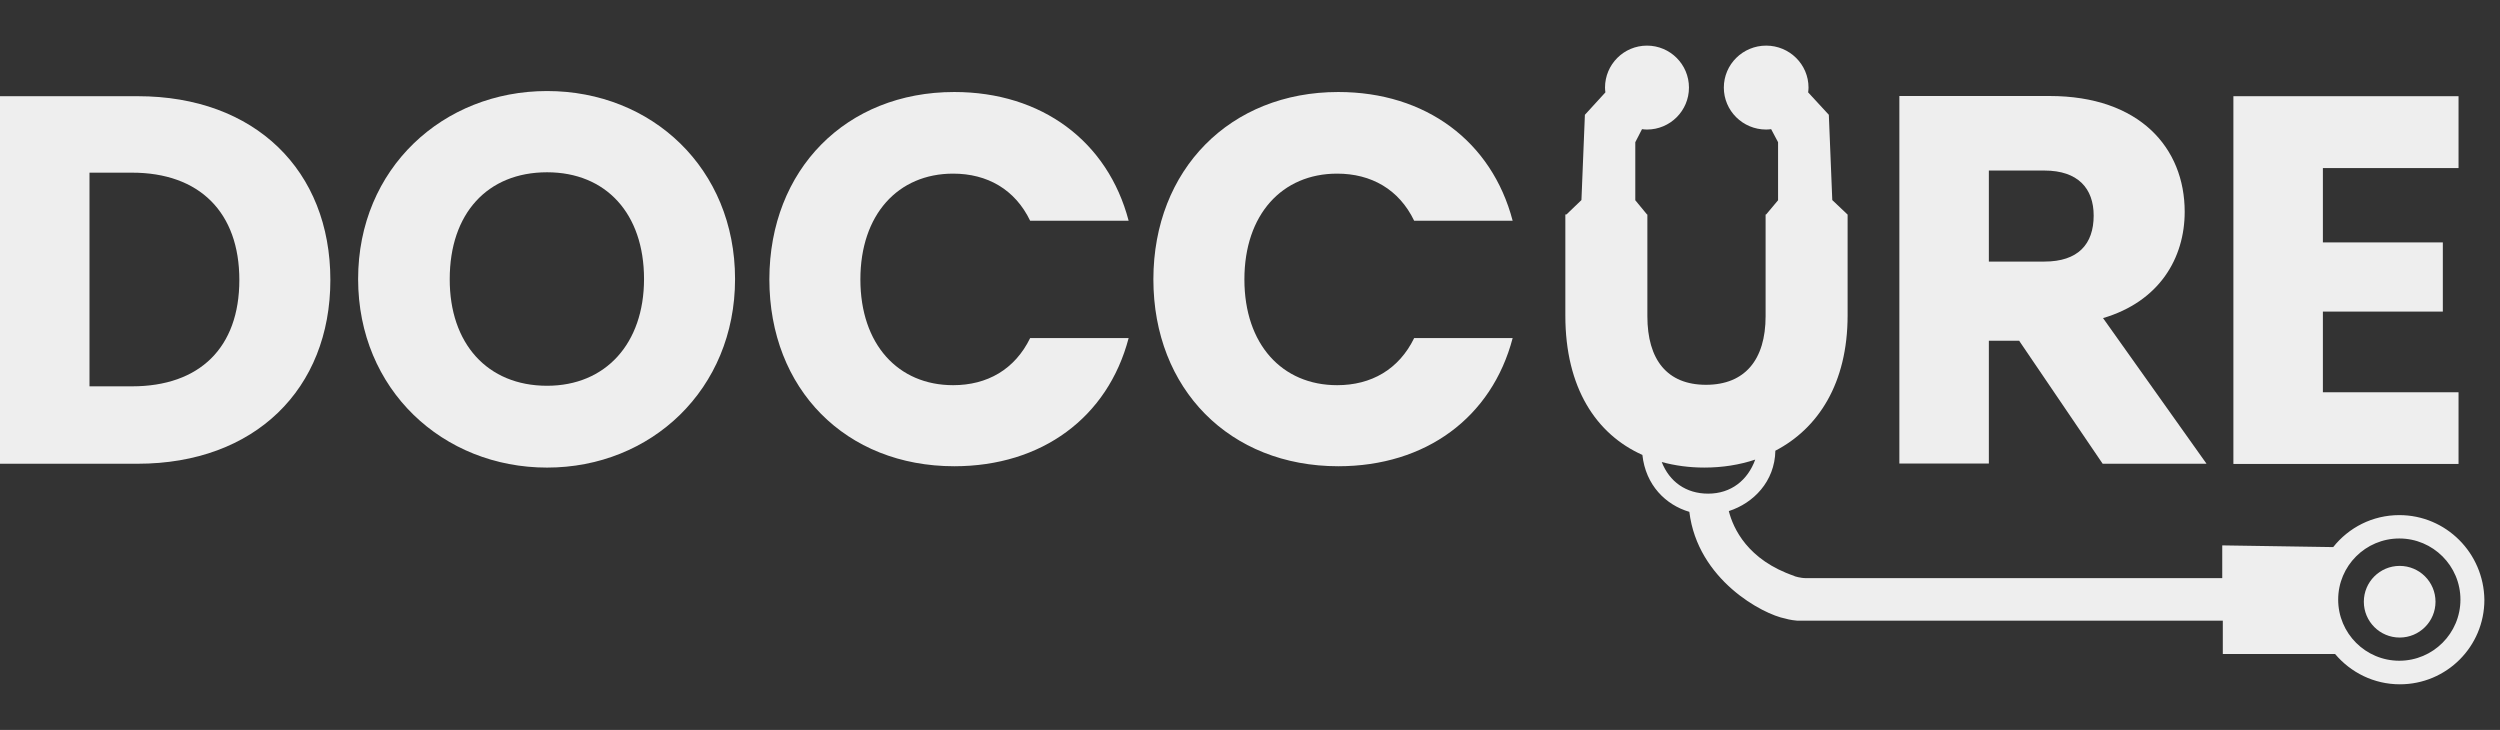 <svg width="137" style=" fill:red;" height="40" viewBox="0 0 137 40" fill="#000000" xmlns="http://www.w3.org/2000/svg">
<rect x="0" y="0" width="137" height="40" fill="#333333" stroke="none"/>
<path d="M18.104 15.342C18.104 21.307 13.977 25.413 7.54 25.413H0V5.272H7.55C13.977 5.272 18.104 9.346 18.104 15.342ZM7.235 21.171C10.942 21.171 13.116 19.049 13.116 15.342C13.116 11.636 10.932 9.462 7.235 9.462H4.904V21.171H7.235Z" fill="#eee"/>
<path d="M29.98 25.624C24.267 25.624 19.625 21.35 19.625 15.29C19.625 9.231 24.277 4.989 29.98 4.989C35.724 4.989 40.281 9.231 40.281 15.29C40.281 21.339 35.681 25.624 29.98 25.624ZM29.98 21.14C33.193 21.14 35.293 18.819 35.293 15.29C35.293 11.699 33.203 9.441 29.98 9.441C26.703 9.441 24.645 11.71 24.645 15.29C24.634 18.819 26.703 21.14 29.98 21.14Z" fill="#eee"/>
<path d="M52.294 5.042C57.083 5.042 60.706 7.74 61.85 12.098H56.453C55.623 10.376 54.1 9.515 52.231 9.515C49.218 9.515 47.149 11.752 47.149 15.312C47.149 18.872 49.218 21.108 52.231 21.108C54.1 21.108 55.613 20.247 56.453 18.525H61.85C60.706 22.883 57.083 25.55 52.294 25.55C46.351 25.55 42.161 21.329 42.161 15.301C42.171 9.295 46.361 5.042 52.294 5.042Z" fill="#eee"/>
<path d="M73.338 5.042C78.127 5.042 81.75 7.74 82.894 12.098H77.497C76.667 10.376 75.144 9.515 73.275 9.515C70.262 9.515 68.193 11.752 68.193 15.312C68.193 18.872 70.262 21.108 73.275 21.108C75.144 21.108 76.657 20.247 77.497 18.525H82.894C81.75 22.883 78.127 25.55 73.338 25.55C67.395 25.55 63.205 21.329 63.205 15.301C63.215 9.295 67.405 5.042 73.338 5.042Z" fill="#eee"/>
<path d="M134.728 9.21H127.294V13.284H133.867V17.075H127.294V21.496H134.728V25.424H122.39V5.272H134.728V9.21Z" fill="#eee"/>
<path d="M115.226 25.413H120.918L115.247 17.432C118.345 16.518 119.721 14.134 119.721 11.604C119.721 8.107 117.253 5.261 112.318 5.261H104.085V25.402H108.989V18.671H110.648L115.226 25.413ZM108.989 9.346H112.034C113.872 9.346 114.733 10.323 114.733 11.814C114.733 13.389 113.872 14.334 112.034 14.334H108.989V9.346Z" fill="#eee"/>
<path d="M131.502 34.938C132.587 34.938 133.466 34.059 133.466 32.975C133.466 31.89 132.587 31.011 131.502 31.011C130.418 31.011 129.538 31.89 129.538 32.975C129.538 34.059 130.418 34.938 131.502 34.938Z" fill="#eee"/>
<path d="M131.482 28.228C130.012 28.228 128.71 28.91 127.859 29.981L121.779 29.887V31.682H98.971C98.656 31.682 98.341 31.577 98.341 31.577V31.567C95.768 30.695 94.98 28.952 94.739 28.007C96.083 27.576 97.259 26.39 97.29 24.699C99.632 23.481 101.249 21.013 101.249 17.285V11.751H101.239L100.409 10.964L100.22 6.291L99.086 5.062C99.097 4.978 99.107 4.884 99.107 4.8C99.107 3.529 98.067 2.5 96.786 2.5C95.505 2.5 94.466 3.529 94.466 4.8C94.466 6.07 95.505 7.099 96.786 7.099C96.881 7.099 96.975 7.089 97.059 7.078L97.438 7.793V10.974L96.786 11.751H96.755V17.328C96.755 19.711 95.621 21.087 93.489 21.087C91.357 21.087 90.276 19.711 90.276 17.328V11.751H90.255L89.614 10.974V7.793L89.982 7.078C90.076 7.089 90.16 7.099 90.255 7.099C91.525 7.099 92.555 6.07 92.555 4.8C92.555 3.529 91.525 2.5 90.255 2.5C88.984 2.5 87.955 3.529 87.955 4.8C87.955 4.894 87.966 4.978 87.976 5.062L86.852 6.291L86.663 10.964L85.844 11.751H85.781V17.296C85.781 21.255 87.472 23.796 90.003 24.93C90.181 26.589 91.284 27.671 92.576 28.049C93.027 31.777 96.608 33.667 97.837 33.898C97.837 33.898 98.099 33.982 98.498 34.014H121.81V35.841H127.964C128.815 36.849 130.085 37.5 131.513 37.5C134.076 37.5 136.144 35.431 136.144 32.869C136.113 30.307 134.044 28.228 131.482 28.228ZM93.605 27.052C92.386 27.052 91.483 26.39 91.063 25.319C91.798 25.518 92.576 25.623 93.395 25.623C94.382 25.623 95.327 25.476 96.198 25.182H96.188C95.778 26.316 94.865 27.052 93.605 27.052ZM131.482 36.208C129.634 36.208 128.132 34.707 128.132 32.858C128.132 31.01 129.634 29.509 131.482 29.509C133.33 29.509 134.832 31.01 134.832 32.858C134.832 34.707 133.33 36.208 131.482 36.208Z" fill="#eee"/>
</svg>
